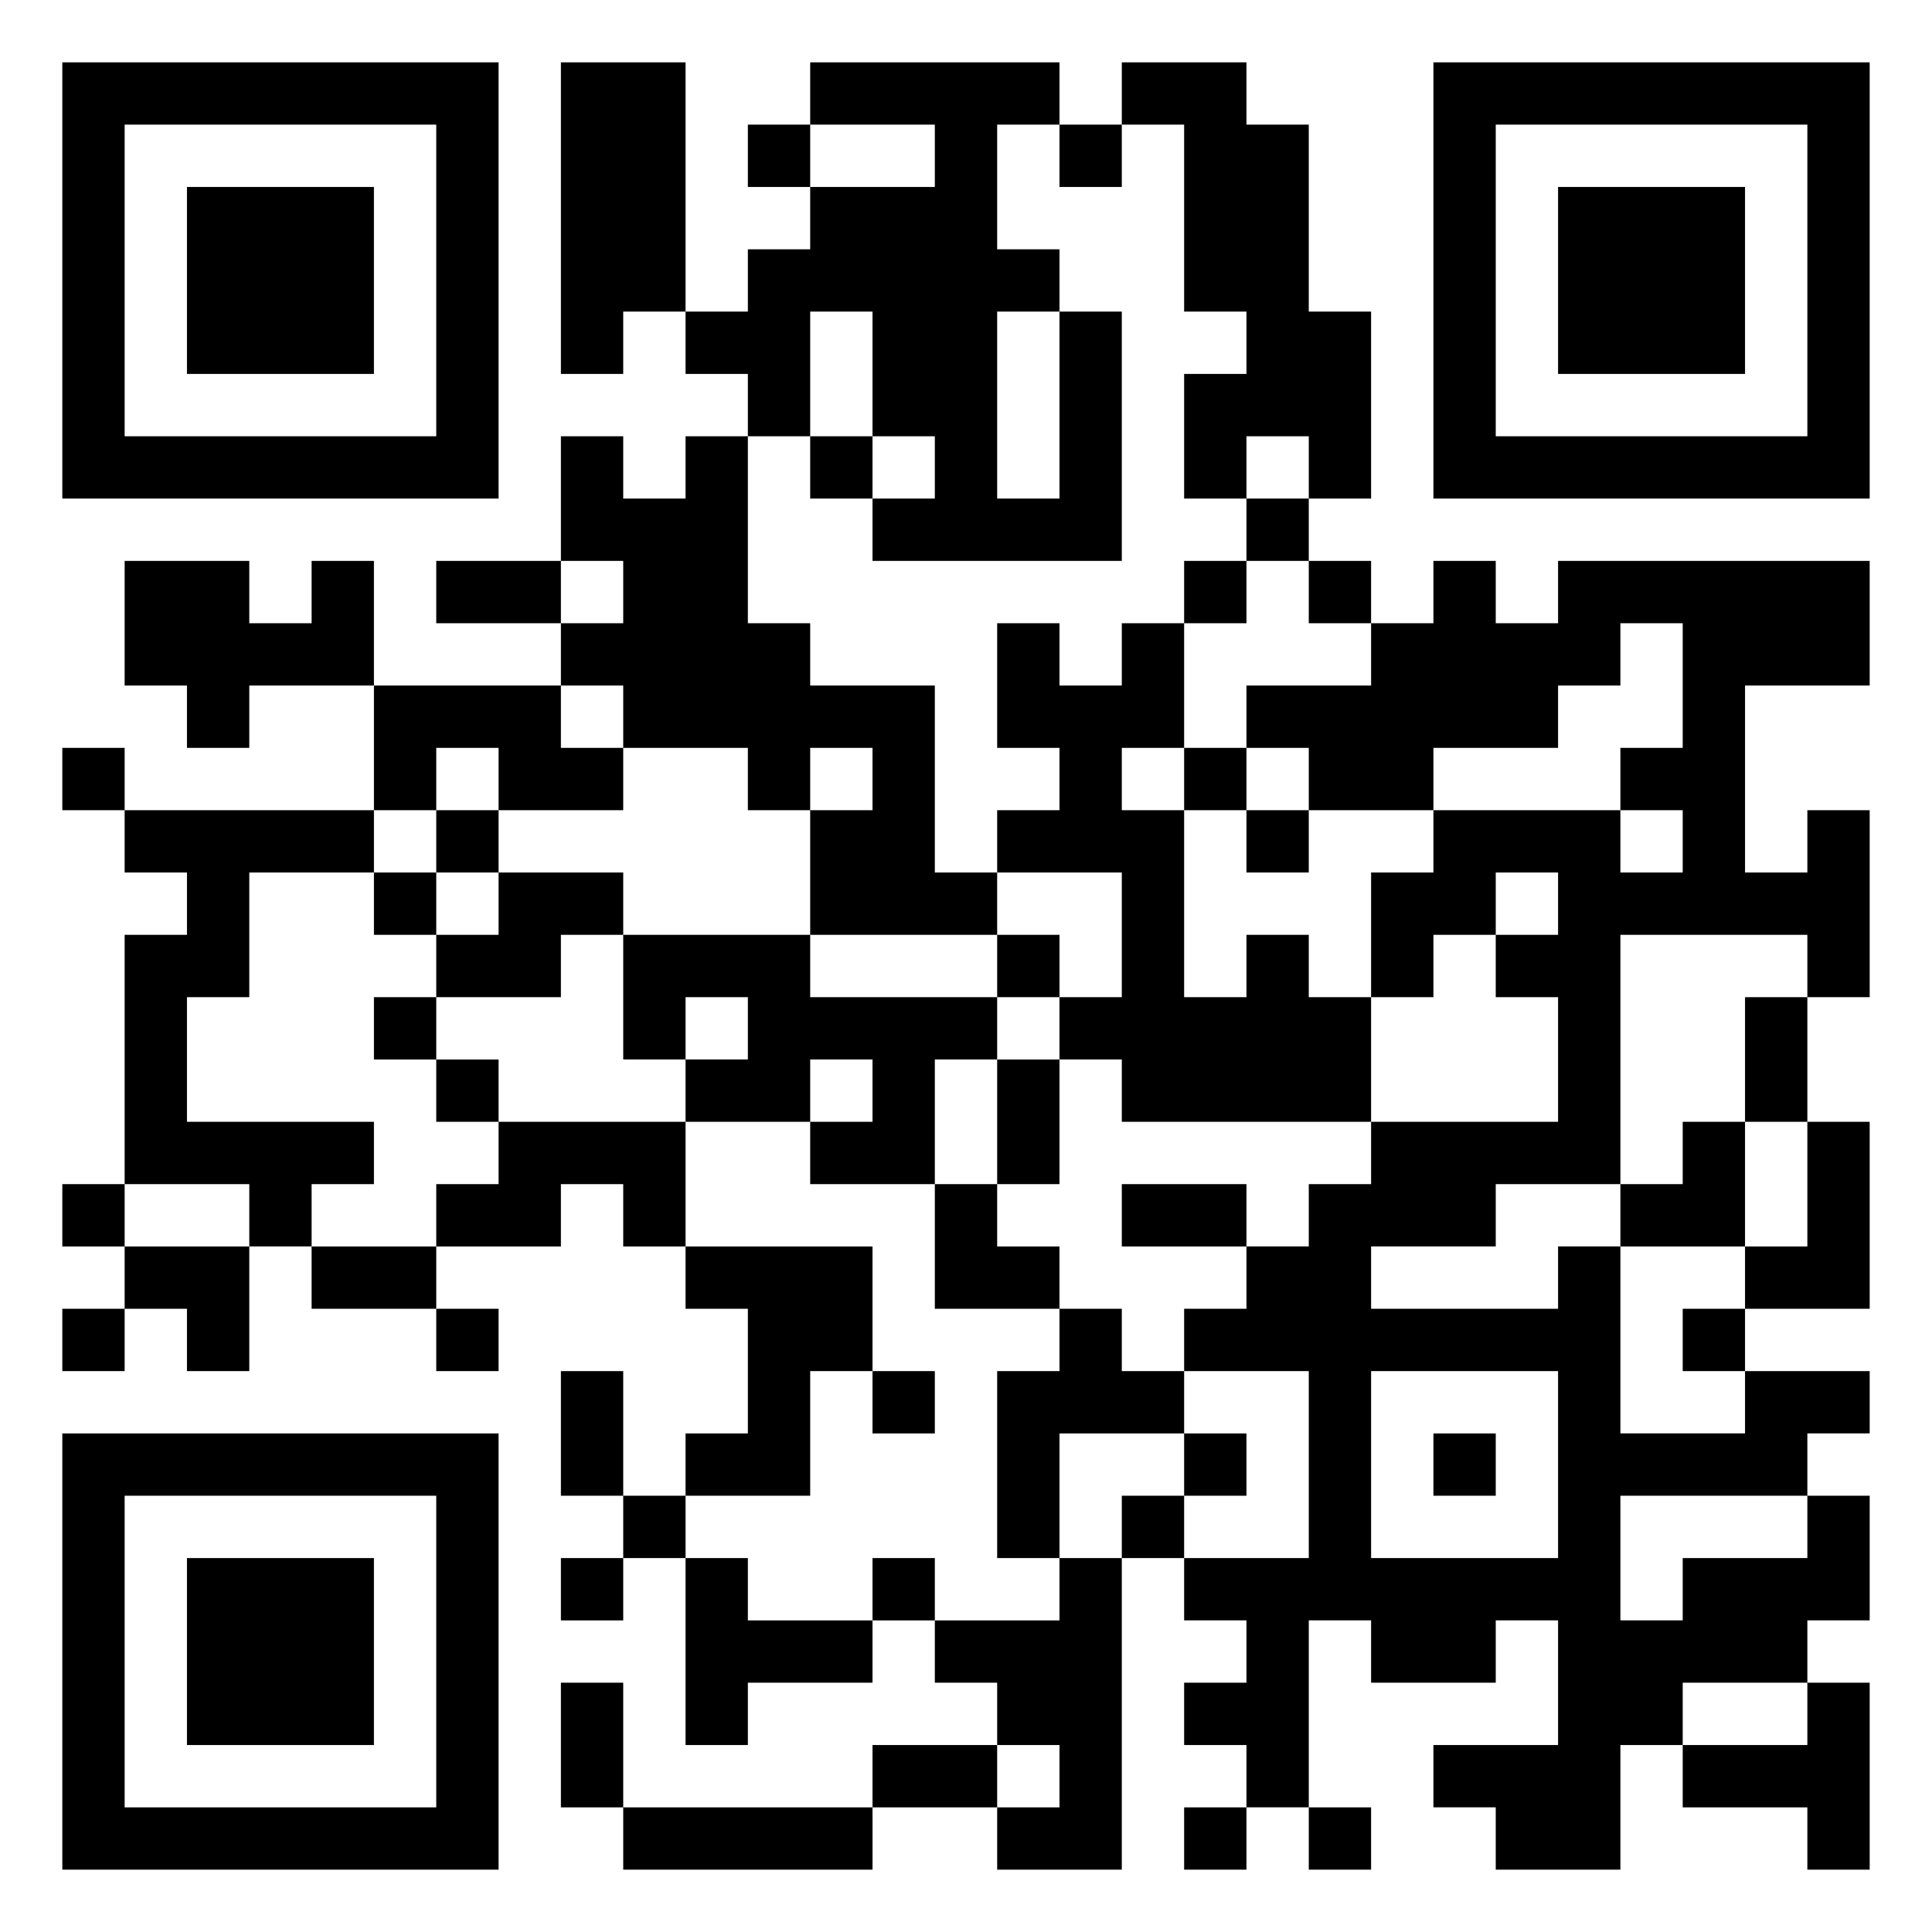 <svg xmlns="http://www.w3.org/2000/svg" viewBox="0 0 31 31"><path d="M1 1h7v7h-7zM9 1h2v4h-1v1h-1zM13 1h4v1h-1v2h1v1h-1v3h1v-3h1v4h-4v-1h1v-1h-1v-2h-1v2h-1v-1h-1v-1h1v-1h1v-1h2v-1h-2zM18 1h2v1h1v3h1v3h-1v-1h-1v1h-1v-2h1v-1h-1v-3h-1zM23 1h7v7h-7zM2 2v5h5v-5zM12 2h1v1h-1zM17 2h1v1h-1zM24 2v5h5v-5zM3 3h3v3h-3zM25 3h3v3h-3zM9 7h1v1h1v-1h1v3h1v1h2v3h1v1h-3v-2h1v-1h-1v1h-1v-1h-2v-1h-1v-1h1v-1h-1zM13 7h1v1h-1zM20 8h1v1h-1zM2 9h2v1h1v-1h1v2h-2v1h-1v-1h-1zM7 9h2v1h-2zM19 9h1v1h-1zM21 9h1v1h-1zM23 9h1v1h1v-1h5v2h-2v3h1v-1h1v3h-1v-1h-3v4h-2v1h-2v1h3v-1h1v3h2v-1h2v1h-1v1h-3v2h1v-1h2v-1h1v2h-1v1h-2v1h-1v2h-2v-1h-1v-1h2v-2h-1v1h-2v-1h-1v3h-1v-1h-1v-1h1v-1h-1v-1h2v-3h-2v-1h1v-1h1v-1h1v-1h3v-2h-1v-1h1v-1h-1v1h-1v1h-1v-2h1v-1h3v1h1v-1h-1v-1h1v-2h-1v1h-1v1h-2v1h-2v-1h-1v-1h2v-1h1zM16 10h1v1h1v-1h1v2h-1v1h1v3h1v-1h1v1h1v2h-4v-1h-1v-1h1v-2h-2v-1h1v-1h-1zM6 11h3v1h1v1h-2v-1h-1v1h-1zM1 12h1v1h-1zM19 12h1v1h-1zM2 13h4v1h-2v2h-1v2h3v1h-1v1h-1v-1h-2v-4h1v-1h-1zM7 13h1v1h-1zM20 13h1v1h-1zM6 14h1v1h-1zM8 14h2v1h-1v1h-2v-1h1zM10 15h3v1h3v1h-1v2h-2v-1h1v-1h-1v1h-2v-1h1v-1h-1v1h-1zM16 15h1v1h-1zM6 16h1v1h-1zM28 16h1v2h-1zM7 17h1v1h-1zM16 17h1v2h-1zM8 18h3v2h-1v-1h-1v1h-2v-1h1zM27 18h1v2h-2v-1h1zM29 18h1v3h-2v-1h1zM1 19h1v1h-1zM15 19h1v1h1v1h-2zM18 19h2v1h-2zM2 20h2v2h-1v-1h-1zM5 20h2v1h-2zM11 20h3v2h-1v2h-2v-1h1v-2h-1zM1 21h1v1h-1zM7 21h1v1h-1zM17 21h1v1h1v1h-2v2h-1v-3h1zM27 21h1v1h-1zM9 22h1v2h-1zM14 22h1v1h-1zM22 22v3h3v-3zM1 23h7v7h-7zM19 23h1v1h-1zM23 23h1v1h-1zM2 24v5h5v-5zM10 24h1v1h-1zM18 24h1v1h-1zM3 25h3v3h-3zM9 25h1v1h-1zM11 25h1v1h2v1h-2v1h-1zM14 25h1v1h-1zM17 25h1v5h-2v-1h1v-1h-1v-1h-1v-1h2zM9 27h1v2h-1zM29 27h1v3h-1v-1h-2v-1h2zM14 28h2v1h-2zM10 29h4v1h-4zM19 29h1v1h-1zM21 29h1v1h-1z"/></svg>
